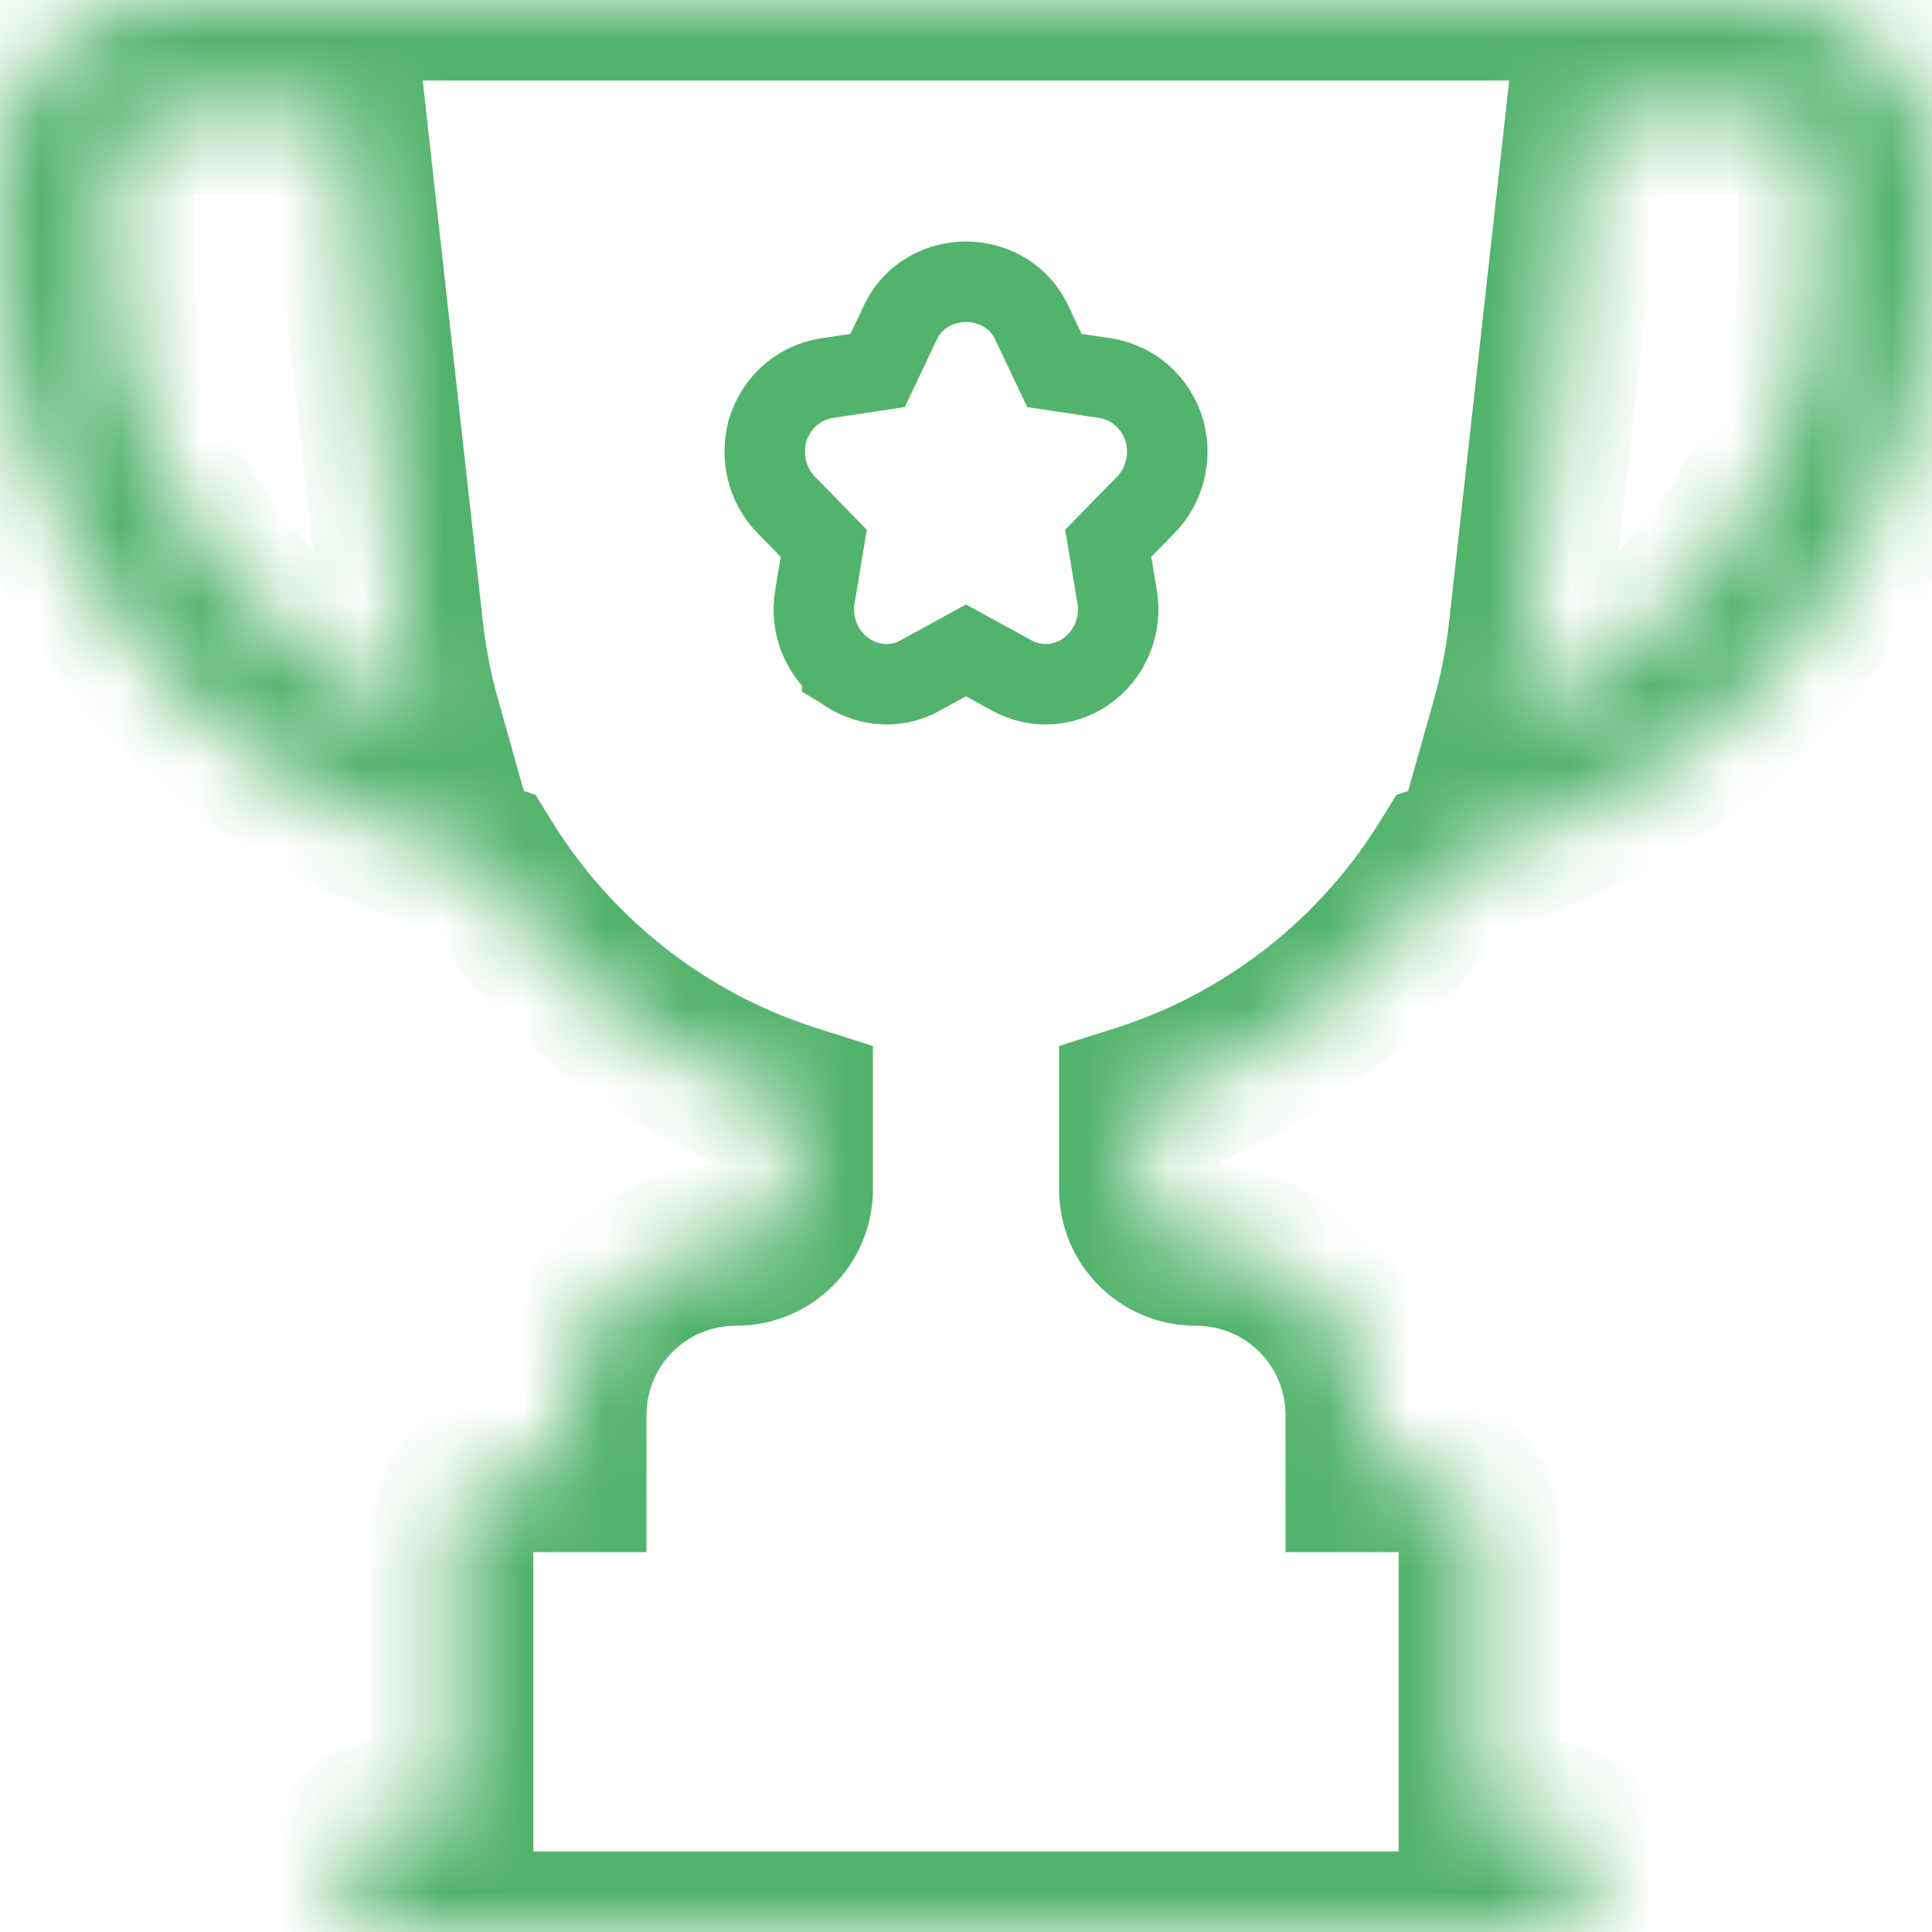 <svg width="24" height="24" viewBox="0 0 24 24" fill="none" xmlns="http://www.w3.org/2000/svg">
<mask id="path-1-inside-1_1988_100327" fill="white">
<path fill-rule="evenodd" clip-rule="evenodd" d="M5.221 8.948C5.121 8.591 5.048 8.223 5.006 7.847L4.29 1.406H2.109C1.721 1.406 1.406 1.721 1.406 2.109V3.181C1.406 4.598 1.894 5.988 2.78 7.095C3.431 7.909 4.268 8.543 5.221 8.948ZM4.134 0H4.136H19.864H19.866H21.891C23.054 0 24 0.946 24 2.109V3.181C24 4.916 23.403 6.618 22.319 7.974C21.393 9.131 20.16 9.99 18.755 10.459L18.008 10.708C17.142 12.119 15.785 13.209 14.156 13.726V14.766C14.156 15.16 14.465 15.469 14.859 15.469C16.027 15.469 16.969 16.412 16.969 17.579V18.281H17.672C18.066 18.281 18.375 18.59 18.375 18.984V22.593H19.078C19.472 22.593 19.782 22.902 19.782 23.296C19.782 23.69 19.472 24 19.078 24H4.922C4.528 24 4.219 23.69 4.219 23.296C4.219 22.902 4.528 22.593 4.922 22.593H5.625V18.984C5.625 18.59 5.934 18.281 6.328 18.281H7.031V17.579C7.031 16.412 7.973 15.469 9.14 15.469C9.534 15.469 9.844 15.16 9.844 14.766V13.726C8.214 13.209 6.858 12.119 5.992 10.708L5.245 10.459C3.84 9.99 2.607 9.131 1.681 7.974C0.597 6.618 0 4.916 0 3.181V2.109C0 0.946 0.946 0 2.109 0H4.134ZM18.778 8.947C19.732 8.543 20.569 7.909 21.221 7.095C22.107 5.988 22.594 4.598 22.594 3.181V2.109C22.594 1.721 22.279 1.406 21.891 1.406H19.709L18.994 7.847C18.951 8.223 18.879 8.591 18.778 8.947Z"/>
</mask>
<path d="M5.006 7.847L4.012 7.958L4.012 7.959L5.006 7.847ZM5.221 8.948L4.83 9.868L6.748 10.683L6.184 8.677L5.221 8.948ZM4.29 1.406L5.284 1.296L5.185 0.406H4.29V1.406ZM2.78 7.095L3.561 6.47L3.56 6.47L2.78 7.095ZM22.319 7.974L23.1 8.599L23.1 8.598L22.319 7.974ZM18.755 10.459L18.439 9.51L18.438 9.51L18.755 10.459ZM18.008 10.708L17.691 9.76L17.346 9.875L17.155 10.185L18.008 10.708ZM14.156 13.726L13.854 12.772L13.156 12.994V13.726H14.156ZM16.969 18.281H15.969V19.281H16.969V18.281ZM18.375 22.593H17.375V23.593H18.375V22.593ZM5.625 22.593V23.593H6.625V22.593H5.625ZM7.031 18.281V19.281H8.031V18.281H7.031ZM9.844 13.726H10.844V12.994L10.146 12.772L9.844 13.726ZM5.992 10.708L6.844 10.185L6.654 9.875L6.308 9.759L5.992 10.708ZM5.245 10.459L4.929 11.408L4.929 11.408L5.245 10.459ZM1.681 7.974L0.9 8.598L0.9 8.599L1.681 7.974ZM21.221 7.095L20.44 6.47L20.44 6.47L21.221 7.095ZM18.778 8.947L17.816 8.677L17.252 10.681L19.169 9.868L18.778 8.947ZM19.709 1.406V0.406H18.814L18.715 1.296L19.709 1.406ZM18.994 7.847L19.987 7.959L19.988 7.958L18.994 7.847ZM4.012 7.959C4.061 8.389 4.144 8.81 4.259 9.218L6.184 8.677C6.098 8.372 6.036 8.057 6 7.735L4.012 7.959ZM3.296 1.517L4.012 7.958L6 7.737L5.284 1.296L3.296 1.517ZM2.109 2.406H4.29V0.406H2.109V2.406ZM2.406 2.109C2.406 2.274 2.274 2.406 2.109 2.406V0.406C1.169 0.406 0.406 1.169 0.406 2.109H2.406ZM2.406 3.181V2.109H0.406V3.181H2.406ZM3.56 6.47C2.816 5.54 2.406 4.371 2.406 3.181H0.406C0.406 4.825 0.971 6.435 1.999 7.72L3.56 6.47ZM5.612 8.027C4.811 7.687 4.108 7.155 3.561 6.47L1.999 7.719C2.753 8.663 3.725 9.399 4.83 9.868L5.612 8.027ZM4.136 -1H4.134V1H4.136V-1ZM19.864 -1H4.136V1H19.864V-1ZM19.866 -1H19.864V1H19.866V-1ZM21.891 -1H19.866V1H21.891V-1ZM25 2.109C25 0.394 23.606 -1 21.891 -1V1C22.502 1 23 1.499 23 2.109H25ZM25 3.181V2.109H23V3.181H25ZM23.1 8.598C24.326 7.066 25 5.143 25 3.181H23C23 4.689 22.48 6.171 21.538 7.349L23.1 8.598ZM19.071 11.407C20.66 10.878 22.053 9.906 23.1 8.599L21.539 7.349C20.733 8.356 19.661 9.103 18.439 9.51L19.071 11.407ZM18.324 11.657L19.072 11.407L18.438 9.51L17.691 9.76L18.324 11.657ZM14.459 14.679C16.322 14.088 17.871 12.842 18.86 11.231L17.155 10.185C16.412 11.396 15.248 12.33 13.854 12.772L14.459 14.679ZM15.156 14.766V13.726H13.156V14.766H15.156ZM14.859 14.469C14.931 14.469 15.008 14.499 15.067 14.558C15.126 14.617 15.156 14.695 15.156 14.766H13.156C13.156 15.712 13.913 16.469 14.859 16.469V14.469ZM17.969 17.579C17.969 15.859 16.579 14.469 14.859 14.469V16.469C15.474 16.469 15.969 16.964 15.969 17.579H17.969ZM17.969 18.281V17.579H15.969V18.281H17.969ZM17.672 17.281H16.969V19.281H17.672V17.281ZM19.375 18.984C19.375 18.038 18.618 17.281 17.672 17.281V19.281C17.601 19.281 17.523 19.251 17.464 19.192C17.405 19.133 17.375 19.055 17.375 18.984H19.375ZM19.375 22.593V18.984H17.375V22.593H19.375ZM18.375 23.593H19.078V21.593H18.375V23.593ZM19.078 23.593C19.007 23.593 18.93 23.563 18.871 23.504C18.812 23.445 18.782 23.367 18.782 23.296H20.782C20.782 22.35 20.025 21.593 19.078 21.593V23.593ZM18.782 23.296C18.782 23.225 18.812 23.147 18.87 23.089C18.929 23.03 19.007 23 19.078 23V25C20.025 25 20.782 24.242 20.782 23.296H18.782ZM19.078 23H4.922V25H19.078V23ZM4.922 23C4.993 23 5.071 23.03 5.13 23.089C5.189 23.147 5.219 23.225 5.219 23.296H3.219C3.219 24.242 3.976 25 4.922 25V23ZM5.219 23.296C5.219 23.367 5.189 23.445 5.13 23.504C5.071 23.563 4.993 23.593 4.922 23.593V21.593C3.976 21.593 3.219 22.35 3.219 23.296H5.219ZM4.922 23.593H5.625V21.593H4.922V23.593ZM4.625 18.984V22.593H6.625V18.984H4.625ZM6.328 17.281C5.382 17.281 4.625 18.038 4.625 18.984H6.625C6.625 19.055 6.595 19.133 6.536 19.192C6.477 19.251 6.399 19.281 6.328 19.281V17.281ZM7.031 17.281H6.328V19.281H7.031V17.281ZM6.031 17.579V18.281H8.031V17.579H6.031ZM9.14 14.469C7.421 14.469 6.031 15.859 6.031 17.579H8.031C8.031 16.964 8.525 16.469 9.14 16.469V14.469ZM8.844 14.766C8.844 14.695 8.874 14.617 8.933 14.558C8.991 14.499 9.069 14.469 9.14 14.469V16.469C10.087 16.469 10.844 15.712 10.844 14.766H8.844ZM8.844 13.726V14.766H10.844V13.726H8.844ZM5.14 11.231C6.129 12.842 7.678 14.088 9.541 14.679L10.146 12.772C8.751 12.33 7.588 11.396 6.844 10.185L5.14 11.231ZM4.929 11.408L5.676 11.657L6.308 9.759L5.561 9.511L4.929 11.408ZM0.9 8.599C1.947 9.906 3.34 10.878 4.929 11.408L5.562 9.511C4.339 9.103 3.268 8.356 2.462 7.349L0.9 8.599ZM-1 3.181C-1 5.143 -0.325 7.066 0.9 8.598L2.462 7.349C1.52 6.171 1 4.689 1 3.181H-1ZM-1 2.109V3.181H1V2.109H-1ZM2.109 -1C0.394 -1 -1 0.394 -1 2.109H1C1 1.499 1.499 1 2.109 1V-1ZM4.134 -1H2.109V1H4.134V-1ZM20.44 6.47C19.892 7.155 19.189 7.687 18.388 8.027L19.169 9.868C20.275 9.399 21.247 8.663 22.002 7.719L20.44 6.47ZM21.594 3.181C21.594 4.371 21.184 5.54 20.44 6.47L22.001 7.72C23.029 6.435 23.594 4.825 23.594 3.181H21.594ZM21.594 2.109V3.181H23.594V2.109H21.594ZM21.891 2.406C21.727 2.406 21.594 2.274 21.594 2.109H23.594C23.594 1.169 22.831 0.406 21.891 0.406V2.406ZM19.709 2.406H21.891V0.406H19.709V2.406ZM19.988 7.958L20.703 1.517L18.715 1.296L18 7.737L19.988 7.958ZM19.741 9.218C19.856 8.81 19.939 8.389 19.987 7.959L18 7.735C17.964 8.057 17.902 8.371 17.816 8.677L19.741 9.218Z" fill="#52B36C" mask="url(#path-1-inside-1_1988_100327)"/>
<path d="M14.469 5.364L14.466 5.356L14.464 5.348C14.363 5.008 14.085 4.757 13.739 4.699L13.739 4.699L13.732 4.698L13.098 4.602L12.812 3.999L12.812 3.998L12.808 3.99C12.636 3.645 12.296 3.5 12 3.5C11.704 3.5 11.364 3.645 11.192 3.99L11.192 3.99L11.188 3.999L10.902 4.602L10.268 4.698L10.268 4.698L10.26 4.699C9.915 4.757 9.637 5.008 9.536 5.348L9.533 5.356L9.531 5.364C9.451 5.672 9.524 6.029 9.772 6.277L10.233 6.749L10.122 7.419L10.122 7.419L10.121 7.423C10.071 7.743 10.187 8.088 10.463 8.308L10.463 8.309L10.468 8.312C10.731 8.517 11.118 8.573 11.438 8.387L12 8.079L12.566 8.389C12.887 8.568 13.262 8.522 13.532 8.312L13.532 8.312L13.537 8.308C13.813 8.088 13.929 7.743 13.879 7.423L13.879 7.423L13.878 7.419L13.767 6.749L14.228 6.277C14.476 6.029 14.549 5.672 14.469 5.364Z" stroke="#52B36C"/>
</svg>
